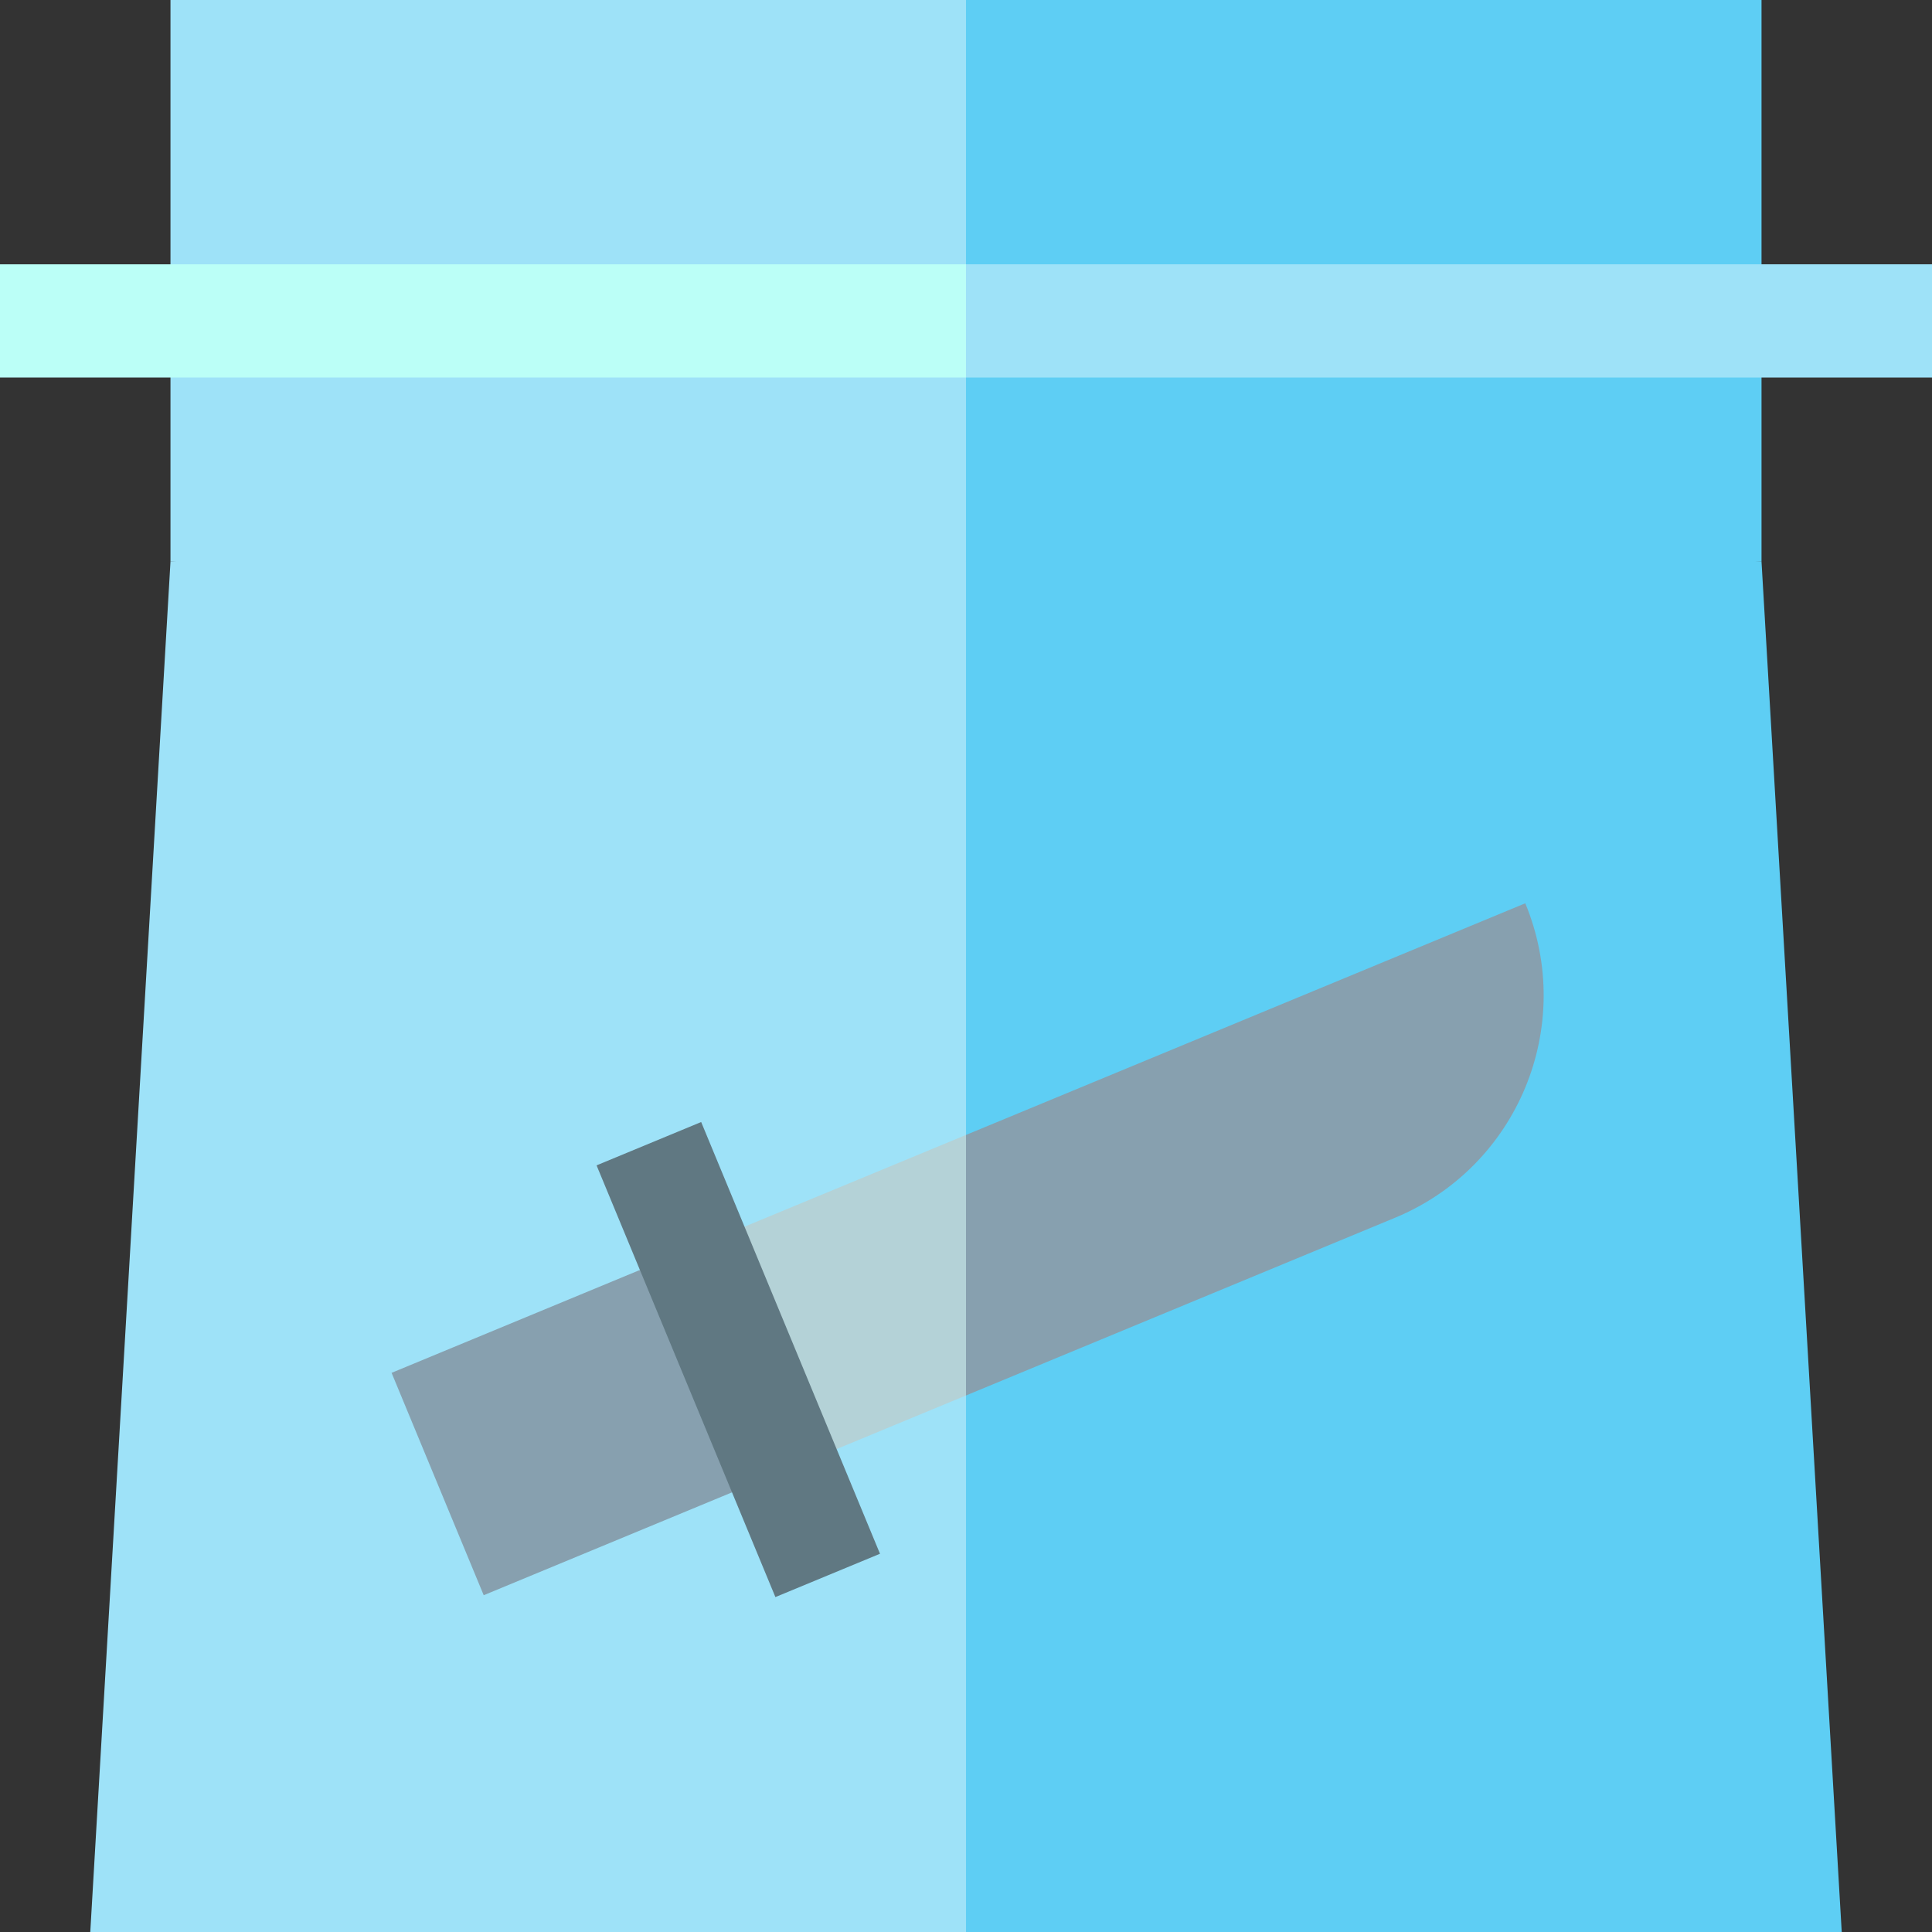 <svg height="512pt" viewBox="0 0 512 512" width="512pt" xmlns="http://www.w3.org/2000/svg"><rect x="0" y="0" width="512" height="512" fill="#333333" stroke="none"/><path d="m466.82 148.832-230.836-20.016 20.016 383.184h232.078zm0 0" fill="#5ecef4"/><path d="m45.18 148.832-21.258 363.168h232.078v-383.184zm0 0" fill="#9ee2f8"/><path d="m466.82 148.832v-148.832h-210.82l-20.016 85.047 20.016 63.785zm0 0" fill="#5ecef4"/><path d="m45.18 0h210.82v148.832h-210.82zm0 0" fill="#9ee2f8"/><path d="m512 70.047h-256l-10.008 15 10.008 15h256zm0 0" fill="#9ee2f8"/><path d="m0 70.047h256v30h-256zm0 0" fill="#bbfff7"/><path d="m404.215 239.379-148.215 61.391-20.016 44.496 20.016 24.547 113.695-47.094c32.547-13.48 48-50.793 34.52-83.34zm0 0" fill="#87a0af"/><path d="m183.453 330.82 24.41 58.93 48.137-19.938v-69.043zm0 0" fill="#b4d2d7"/><path d="m128.188 422.75-24.414-58.934 79.684-33.008 24.41 58.934zm0 0" fill="#87a0af"/><path d="m185.816 297.348 47.391 114.414-27.719 11.48-47.391-114.41zm0 0" fill="#607882"/></svg>